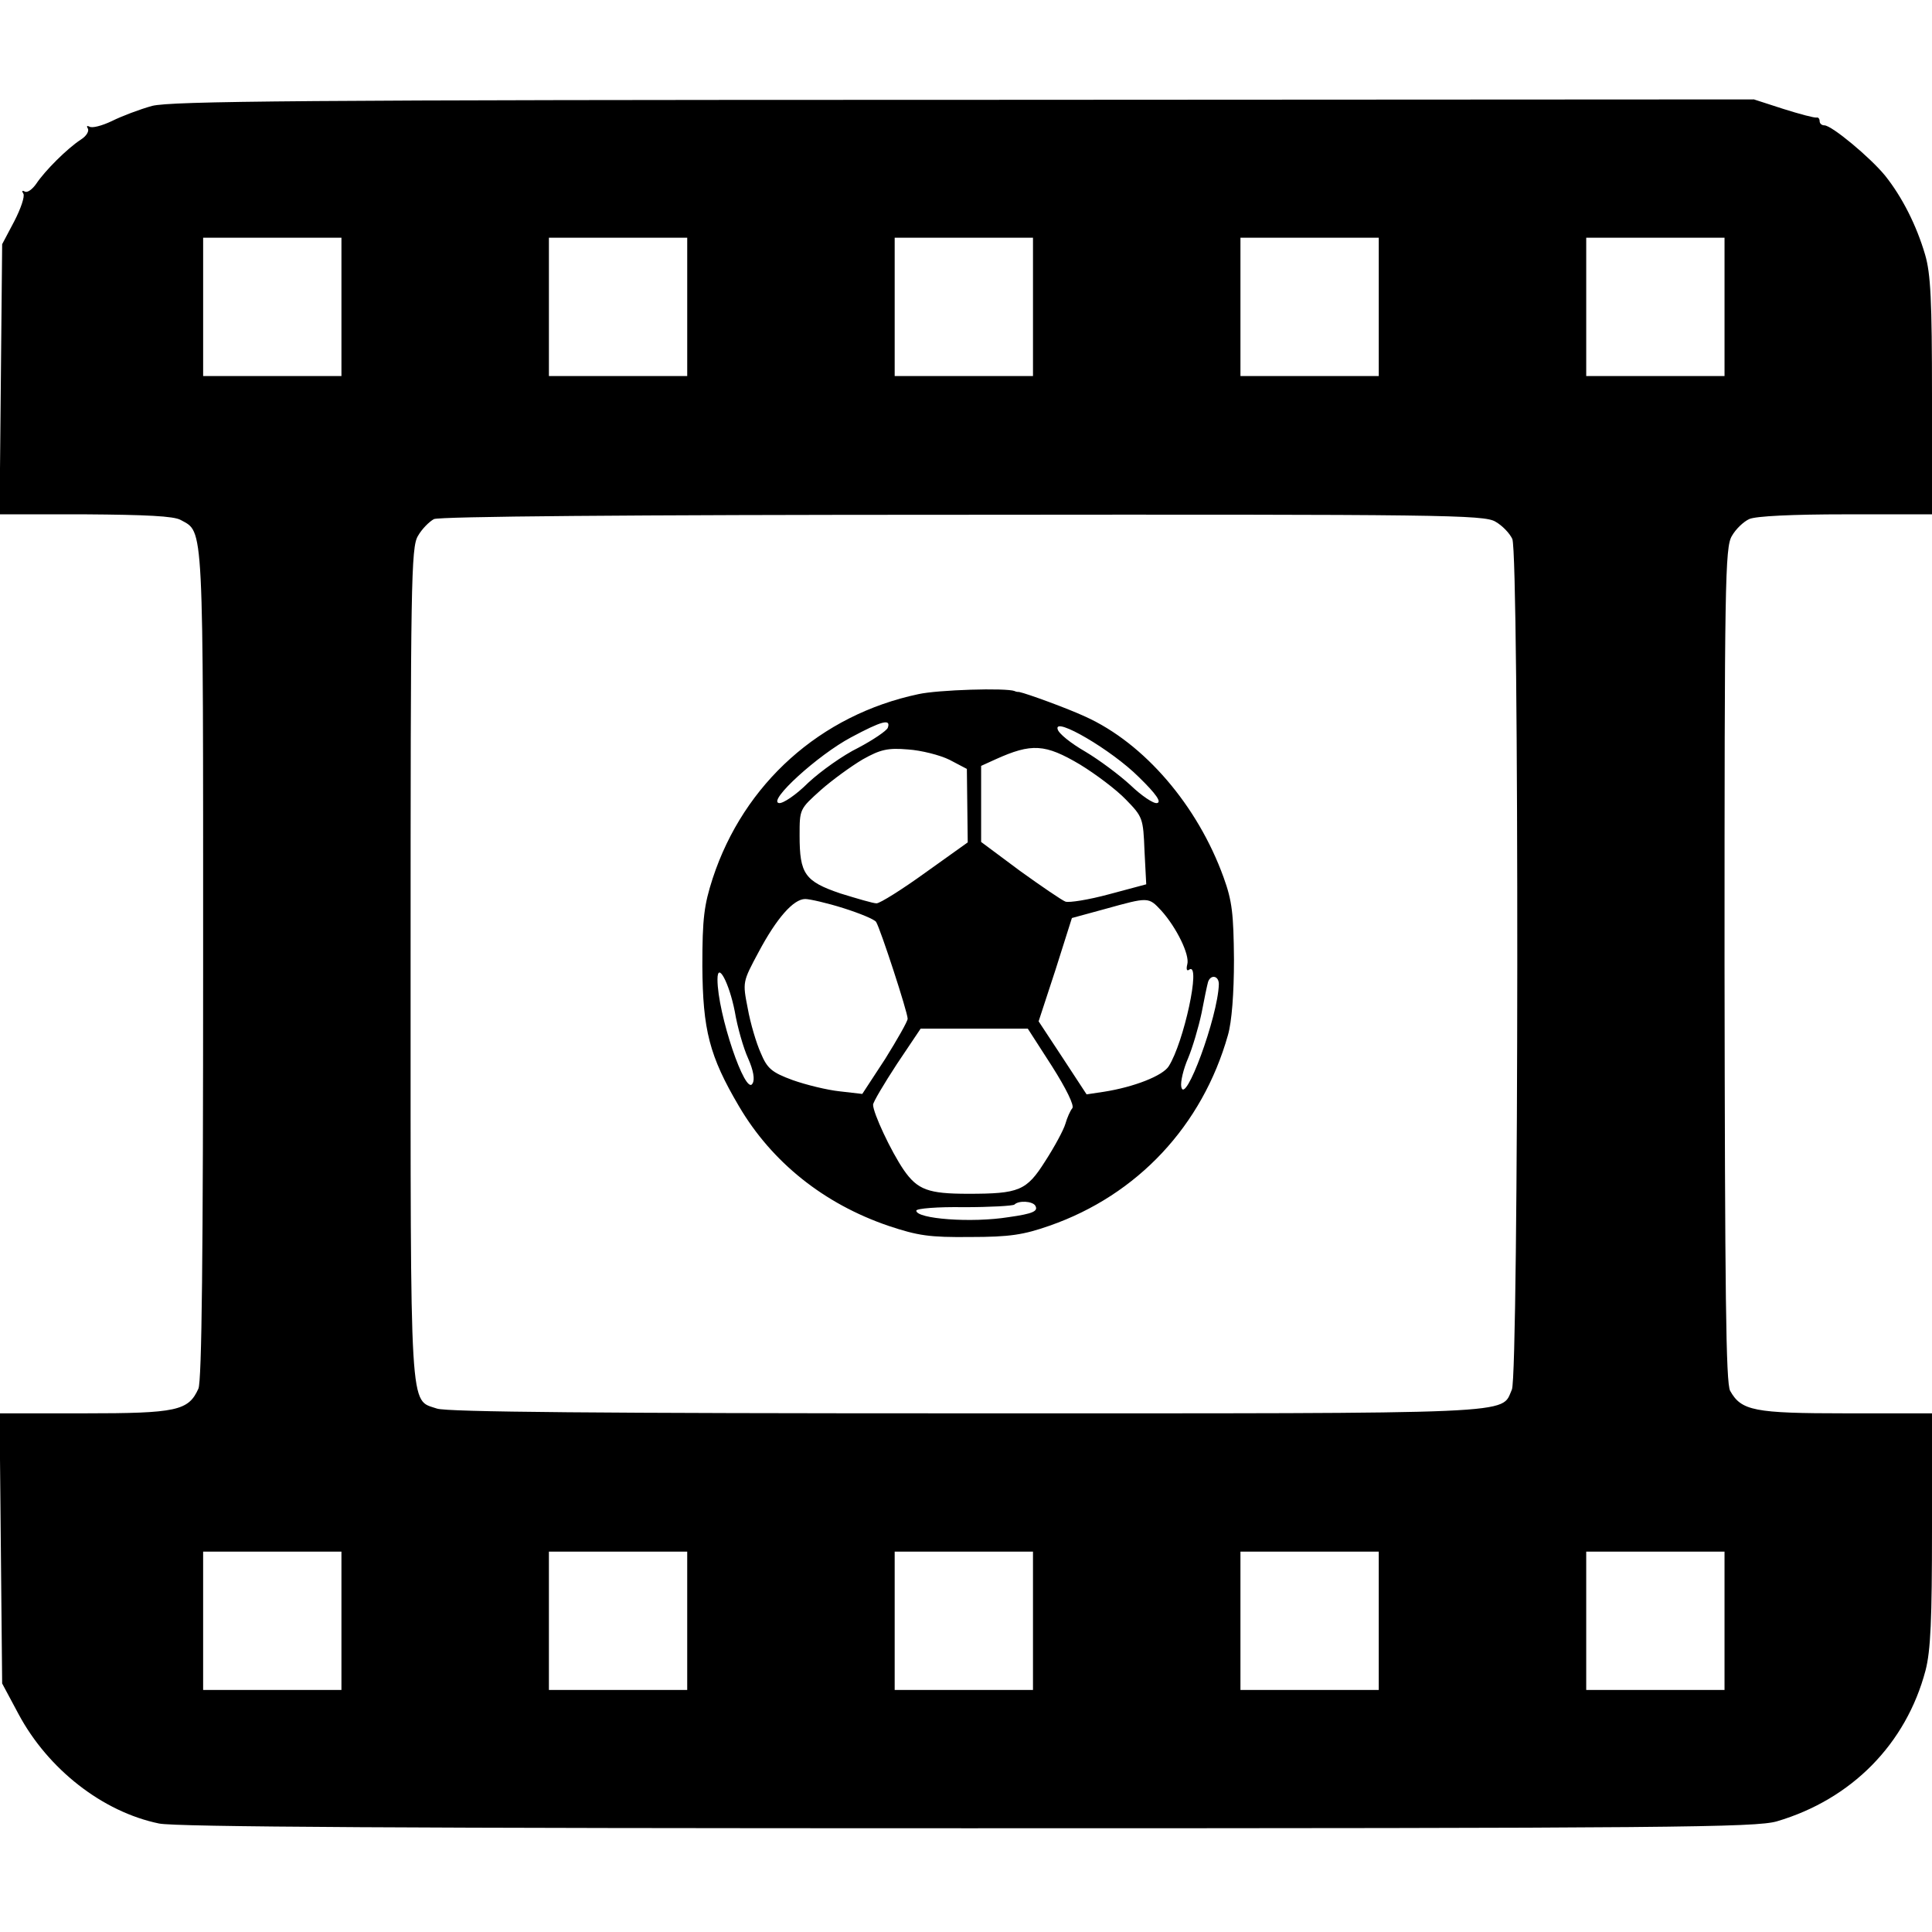 <?xml version="1.0" standalone="no"?>
<!DOCTYPE svg PUBLIC "-//W3C//DTD SVG 20010904//EN"
 "http://www.w3.org/TR/2001/REC-SVG-20010904/DTD/svg10.dtd">
<svg version="1.0" xmlns="http://www.w3.org/2000/svg"
 width="447pt" height="447pt" viewBox="0 0 447 447"
 preserveAspectRatio="xMidYMid meet">
<g transform="translate(0,447) scale(0.1,-0.1)"
fill="#000000" stroke="none">
<path d="M352 4225 c-29 -8 -71 -24 -93 -35 -23 -11 -46 -17 -52 -13 -6 3 -7
1 -4 -4 4 -6 -3 -18 -16 -26 -32 -21 -83 -72 -103 -102 -9 -13 -21 -22 -27
-18 -6 3 -7 1 -3 -5 4 -6 -6 -35 -21 -64 l-28 -53 -3 -312 -3 -313 198 0 c141
-1 205 -4 221 -13 54 -30 52 7 52 -1027 0 -672 -3 -966 -11 -983 -23 -51 -50
-57 -264 -57 l-196 0 3 -313 3 -312 38 -71 c68 -127 194 -226 325 -253 38 -8
578 -11 1871 -11 1634 0 1823 2 1872 16 173 51 299 179 344 349 12 46 15 119
15 327 l0 268 -199 0 c-213 0 -242 6 -268 52 -10 18 -12 225 -13 986 0 882 1
966 17 992 9 16 27 33 40 39 15 7 101 11 223 11 l200 0 0 273 c0 222 -3 284
-16 328 -20 68 -53 133 -92 182 -34 42 -124 117 -141 117 -6 0 -11 4 -11 10 0
5 -3 9 -7 8 -5 -1 -39 8 -77 20 l-68 22 -1827 -1 c-1543 0 -1834 -3 -1879 -14z
m438 -465 l0 -160 -160 0 -160 0 0 160 0 160 160 0 160 0 0 -160z m800 0 l0
-160 -160 0 -160 0 0 160 0 160 160 0 160 0 0 -160z m800 0 l0 -160 -160 0
-160 0 0 160 0 160 160 0 160 0 0 -160z m800 0 l0 -160 -160 0 -160 0 0 160 0
160 160 0 160 0 0 -160z m800 0 l0 -160 -160 0 -160 0 0 160 0 160 160 0 160
0 0 -160z m-530 -497 c16 -9 33 -27 39 -40 16 -36 15 -1933 -1 -1968 -26 -58
37 -55 -1261 -55 -848 0 -1203 3 -1226 11 -64 22 -61 -29 -61 1029 0 881 1
964 17 990 9 16 26 33 37 39 14 6 437 10 1224 10 1106 1 1206 0 1232 -16z
m-2670 -2543 l0 -160 -160 0 -160 0 0 160 0 160 160 0 160 0 0 -160z m800 0
l0 -160 -160 0 -160 0 0 160 0 160 160 0 160 0 0 -160z m800 0 l0 -160 -160 0
-160 0 0 160 0 160 160 0 160 0 0 -160z m800 0 l0 -160 -160 0 -160 0 0 160 0
160 160 0 160 0 0 -160z m800 0 l0 -160 -160 0 -160 0 0 160 0 160 160 0 160
0 0 -160z"/>
<path d="M2125 2864 c-227 -48 -404 -207 -476 -426 -20 -62 -24 -92 -24 -203
1 -148 16 -208 85 -325 76 -129 196 -225 345 -276 69 -23 95 -27 190 -26 91 0
123 5 183 26 204 71 354 232 413 441 9 31 14 97 14 175 -1 105 -4 135 -24 190
-60 166 -183 310 -320 372 -41 19 -134 53 -153 57 -5 0 -9 1 -10 2 -20 8 -178
3 -223 -7z m-71 -78 c-3 -7 -34 -28 -68 -46 -35 -17 -87 -54 -116 -81 -28 -28
-59 -49 -68 -47 -26 5 90 111 167 152 71 38 93 44 85 22z m581 -114 c40 -39
53 -58 42 -60 -8 -2 -36 17 -61 41 -26 24 -73 59 -105 78 -33 19 -62 42 -64
52 -9 30 125 -48 188 -111z m-438 40 l40 -21 1 -85 1 -85 -98 -70 c-54 -39
-105 -71 -113 -71 -8 0 -45 11 -84 23 -82 28 -94 45 -94 134 0 61 0 61 49 105
26 23 70 55 97 71 41 23 58 27 105 23 30 -2 74 -13 96 -24z m302 -11 c36 -22
84 -58 106 -81 39 -40 40 -43 43 -119 l4 -77 -86 -23 c-48 -13 -93 -20 -101
-17 -8 3 -55 35 -105 71 l-90 67 0 88 0 88 33 15 c84 38 115 36 196 -12z
m-548 -332 c38 -12 72 -26 76 -32 10 -16 73 -209 73 -224 0 -6 -24 -48 -52
-93 l-53 -81 -52 6 c-29 3 -78 15 -109 26 -49 18 -59 27 -74 63 -10 22 -24 69
-30 103 -12 61 -12 61 25 130 42 79 81 123 108 123 10 0 50 -9 88 -21z m736
-6 c35 -39 66 -102 60 -124 -3 -12 -1 -17 5 -12 27 16 -13 -169 -48 -224 -14
-22 -80 -48 -150 -59 l-40 -6 -55 84 -56 85 39 119 38 120 77 21 c101 28 100
28 130 -4z m-987 -233 c6 -36 20 -85 31 -109 12 -27 16 -49 10 -58 -16 -30
-81 162 -81 241 0 43 27 -8 40 -74z m1120 63 c-2 -75 -79 -284 -87 -237 -2 11
5 41 16 66 10 24 24 71 31 104 6 32 13 65 15 72 6 18 25 15 25 -5z m-386 -190
c33 -52 52 -91 47 -97 -5 -6 -12 -22 -16 -36 -4 -14 -25 -53 -47 -87 -43 -68
-60 -75 -178 -75 -92 0 -117 9 -149 55 -30 44 -71 132 -71 151 0 6 25 48 55
94 l55 82 124 0 124 0 56 -87z m-39 -322 c8 -13 -4 -19 -61 -27 -87 -14 -214
-4 -214 15 0 5 50 9 110 8 61 0 113 3 117 6 10 10 41 8 48 -2z"/>
</g>
</svg>

